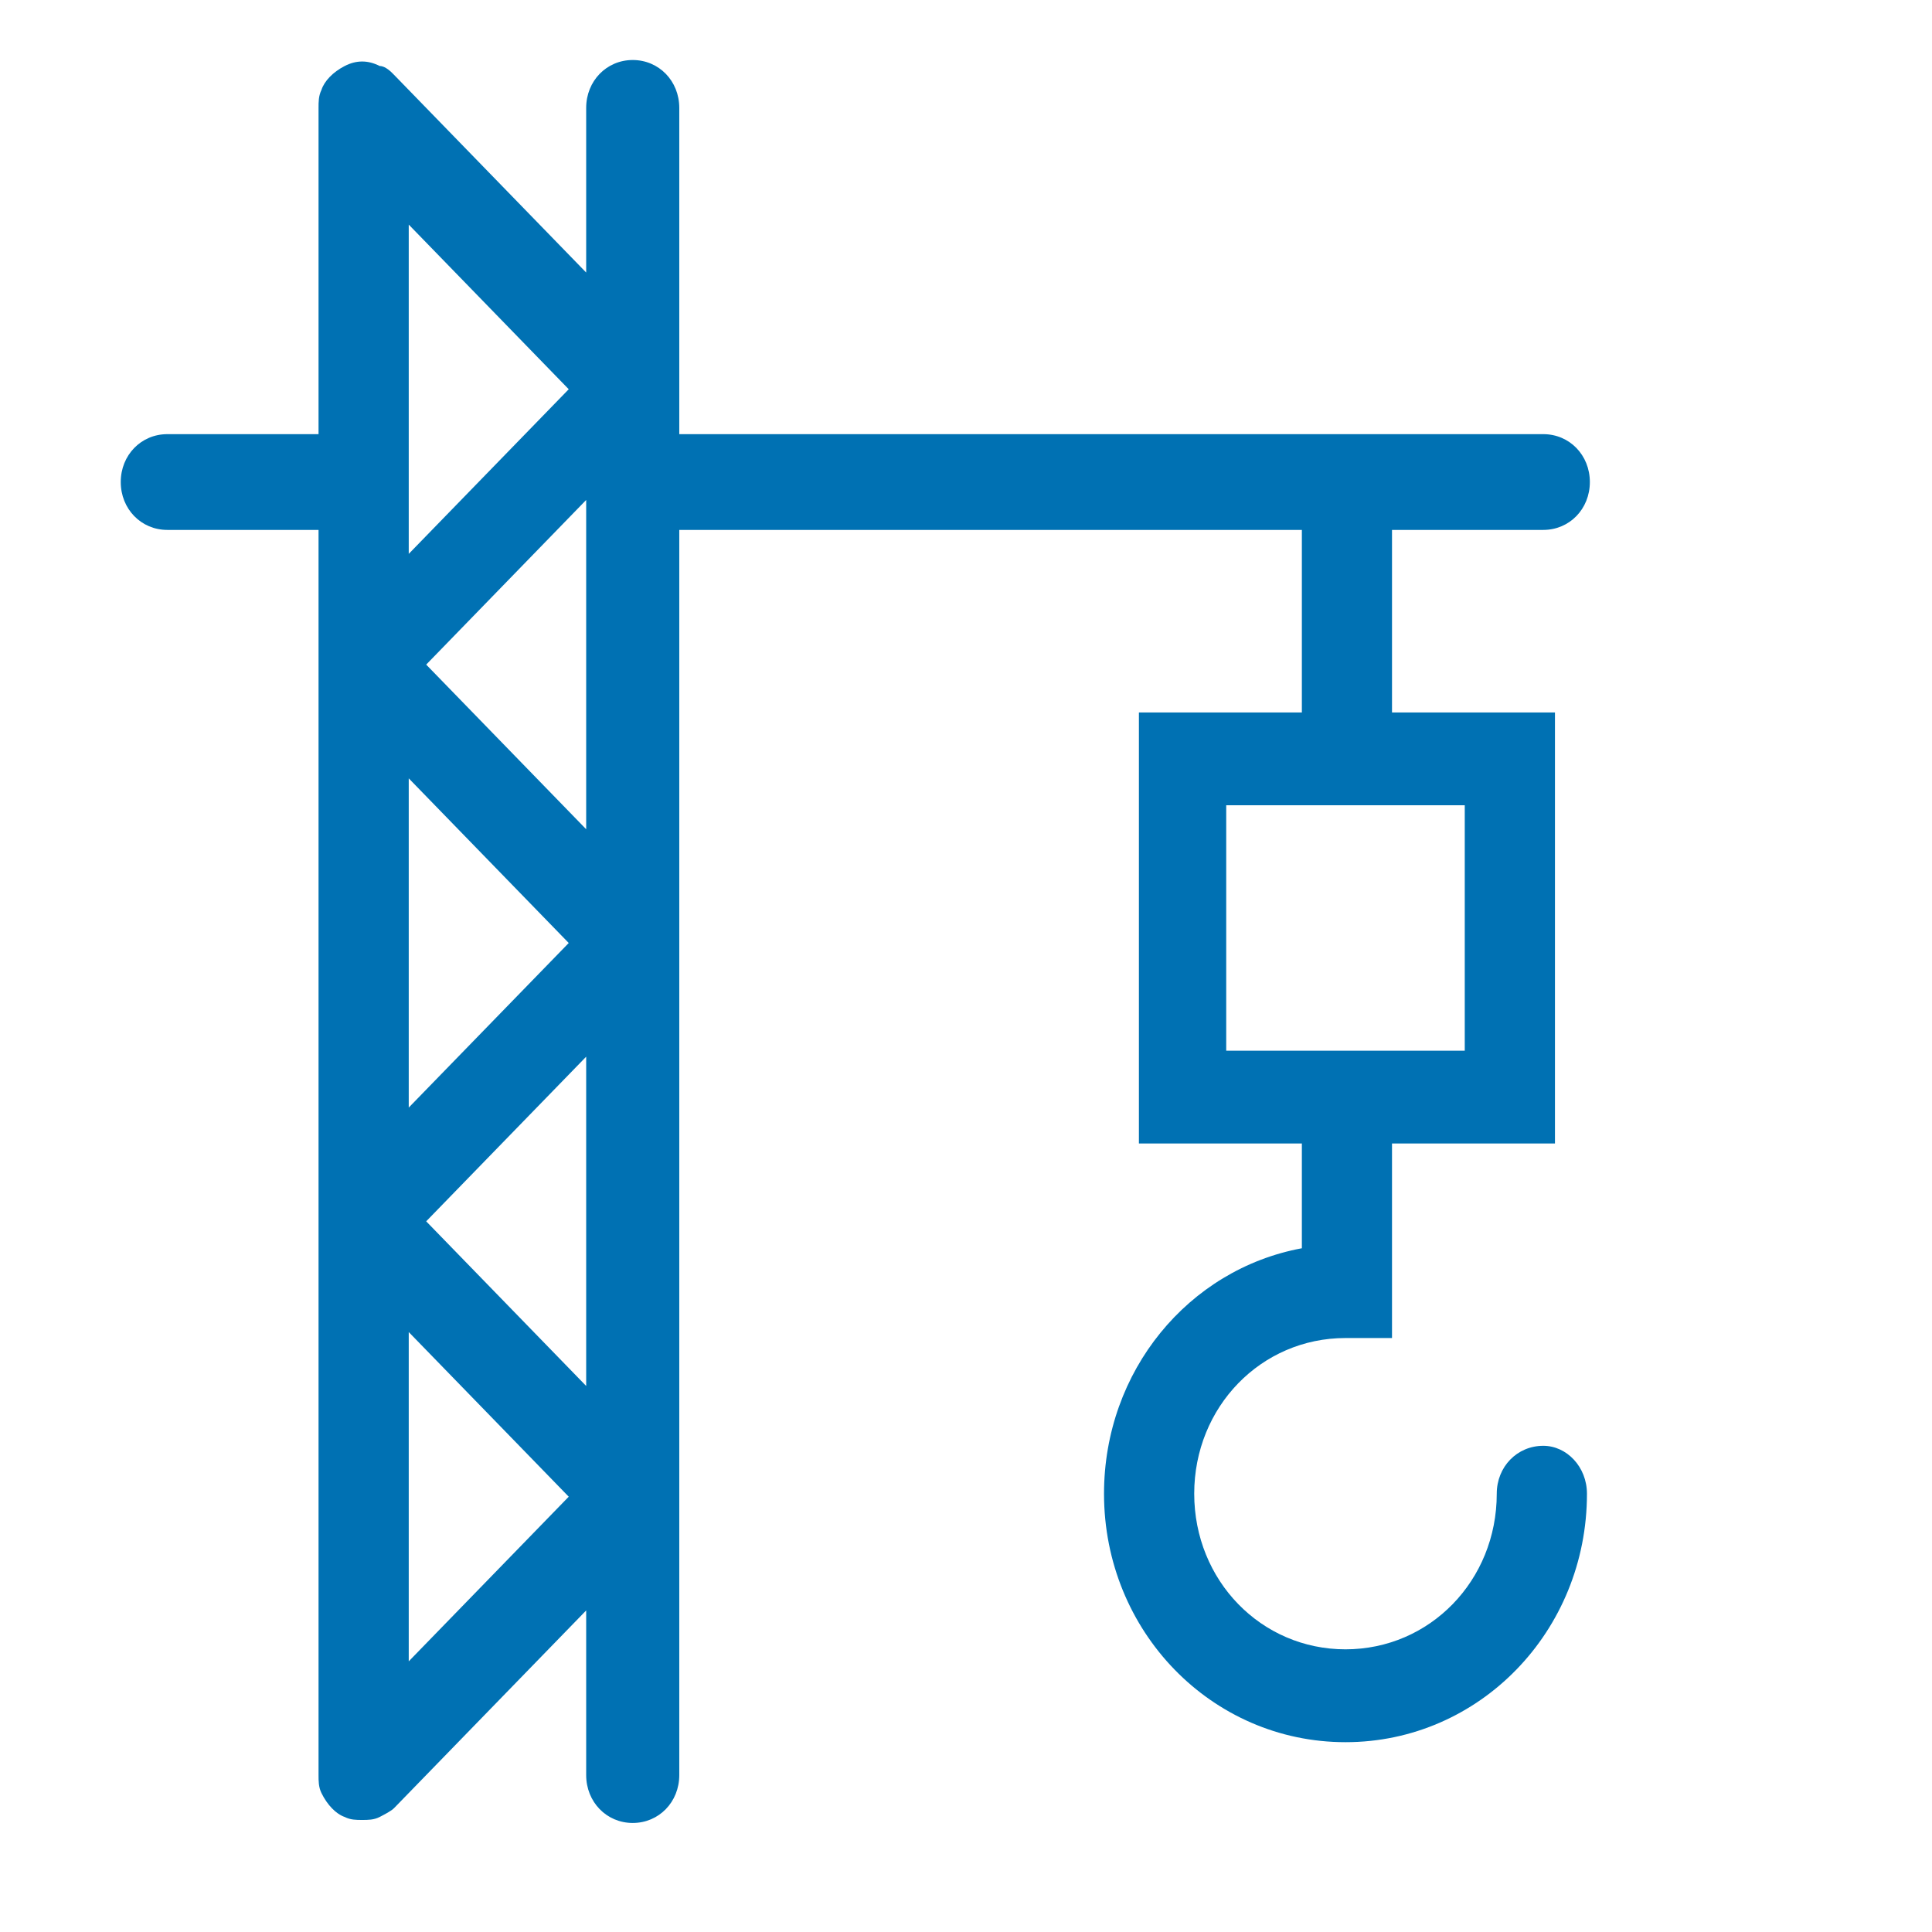 <svg width="32" height="32" viewBox="0 0 32 32" fill="none" xmlns="http://www.w3.org/2000/svg">
<path d="M25.562 23.947C25.128 23.947 24.791 24.294 24.791 24.74C24.791 26.178 23.683 27.318 22.285 27.318C20.888 27.318 19.78 26.178 19.78 24.74C19.78 23.303 20.888 22.162 22.285 22.162H23.056V18.94H25.755V11.801H23.056V8.777H25.562C25.996 8.777 26.333 8.43 26.333 7.984C26.333 7.538 25.996 7.191 25.562 7.191H11.251V1.787C11.251 1.341 10.914 0.994 10.48 0.994C10.047 0.994 9.709 1.341 9.709 1.787V4.514L6.529 1.242C6.481 1.192 6.384 1.093 6.288 1.093C6.095 0.994 5.902 0.994 5.71 1.093C5.517 1.192 5.372 1.341 5.324 1.49C5.276 1.589 5.276 1.688 5.276 1.787V7.191H2.771C2.337 7.191 2 7.538 2 7.984C2 8.43 2.337 8.777 2.771 8.777H5.276V29.401C5.276 29.5 5.276 29.599 5.324 29.698C5.421 29.896 5.565 30.045 5.71 30.095C5.806 30.144 5.902 30.144 5.999 30.144C6.095 30.144 6.192 30.144 6.288 30.095C6.384 30.045 6.481 29.995 6.529 29.946L9.709 26.674V29.401C9.709 29.847 10.047 30.194 10.48 30.194C10.914 30.194 11.251 29.847 11.251 29.401V8.777H21.563V11.801H18.864V18.94H21.563V20.675C19.684 21.023 18.286 22.708 18.286 24.741C18.286 27.022 20.069 28.856 22.286 28.856C24.502 28.856 26.285 27.021 26.285 24.741C26.285 24.294 25.948 23.947 25.562 23.947L25.562 23.947ZM9.709 13.735L7.059 11.008L9.709 8.281V13.735ZM9.42 15.619L6.77 18.345V12.892L9.42 15.619ZM6.77 9.174V3.72L9.42 6.447L6.77 9.174ZM6.77 27.517V22.063L9.42 24.79L6.77 27.517ZM7.059 20.229L9.709 17.502V22.956L7.059 20.229ZM20.31 13.338H24.261V17.403H20.31V13.338Z" fill="#0071B3"/>
</svg>
